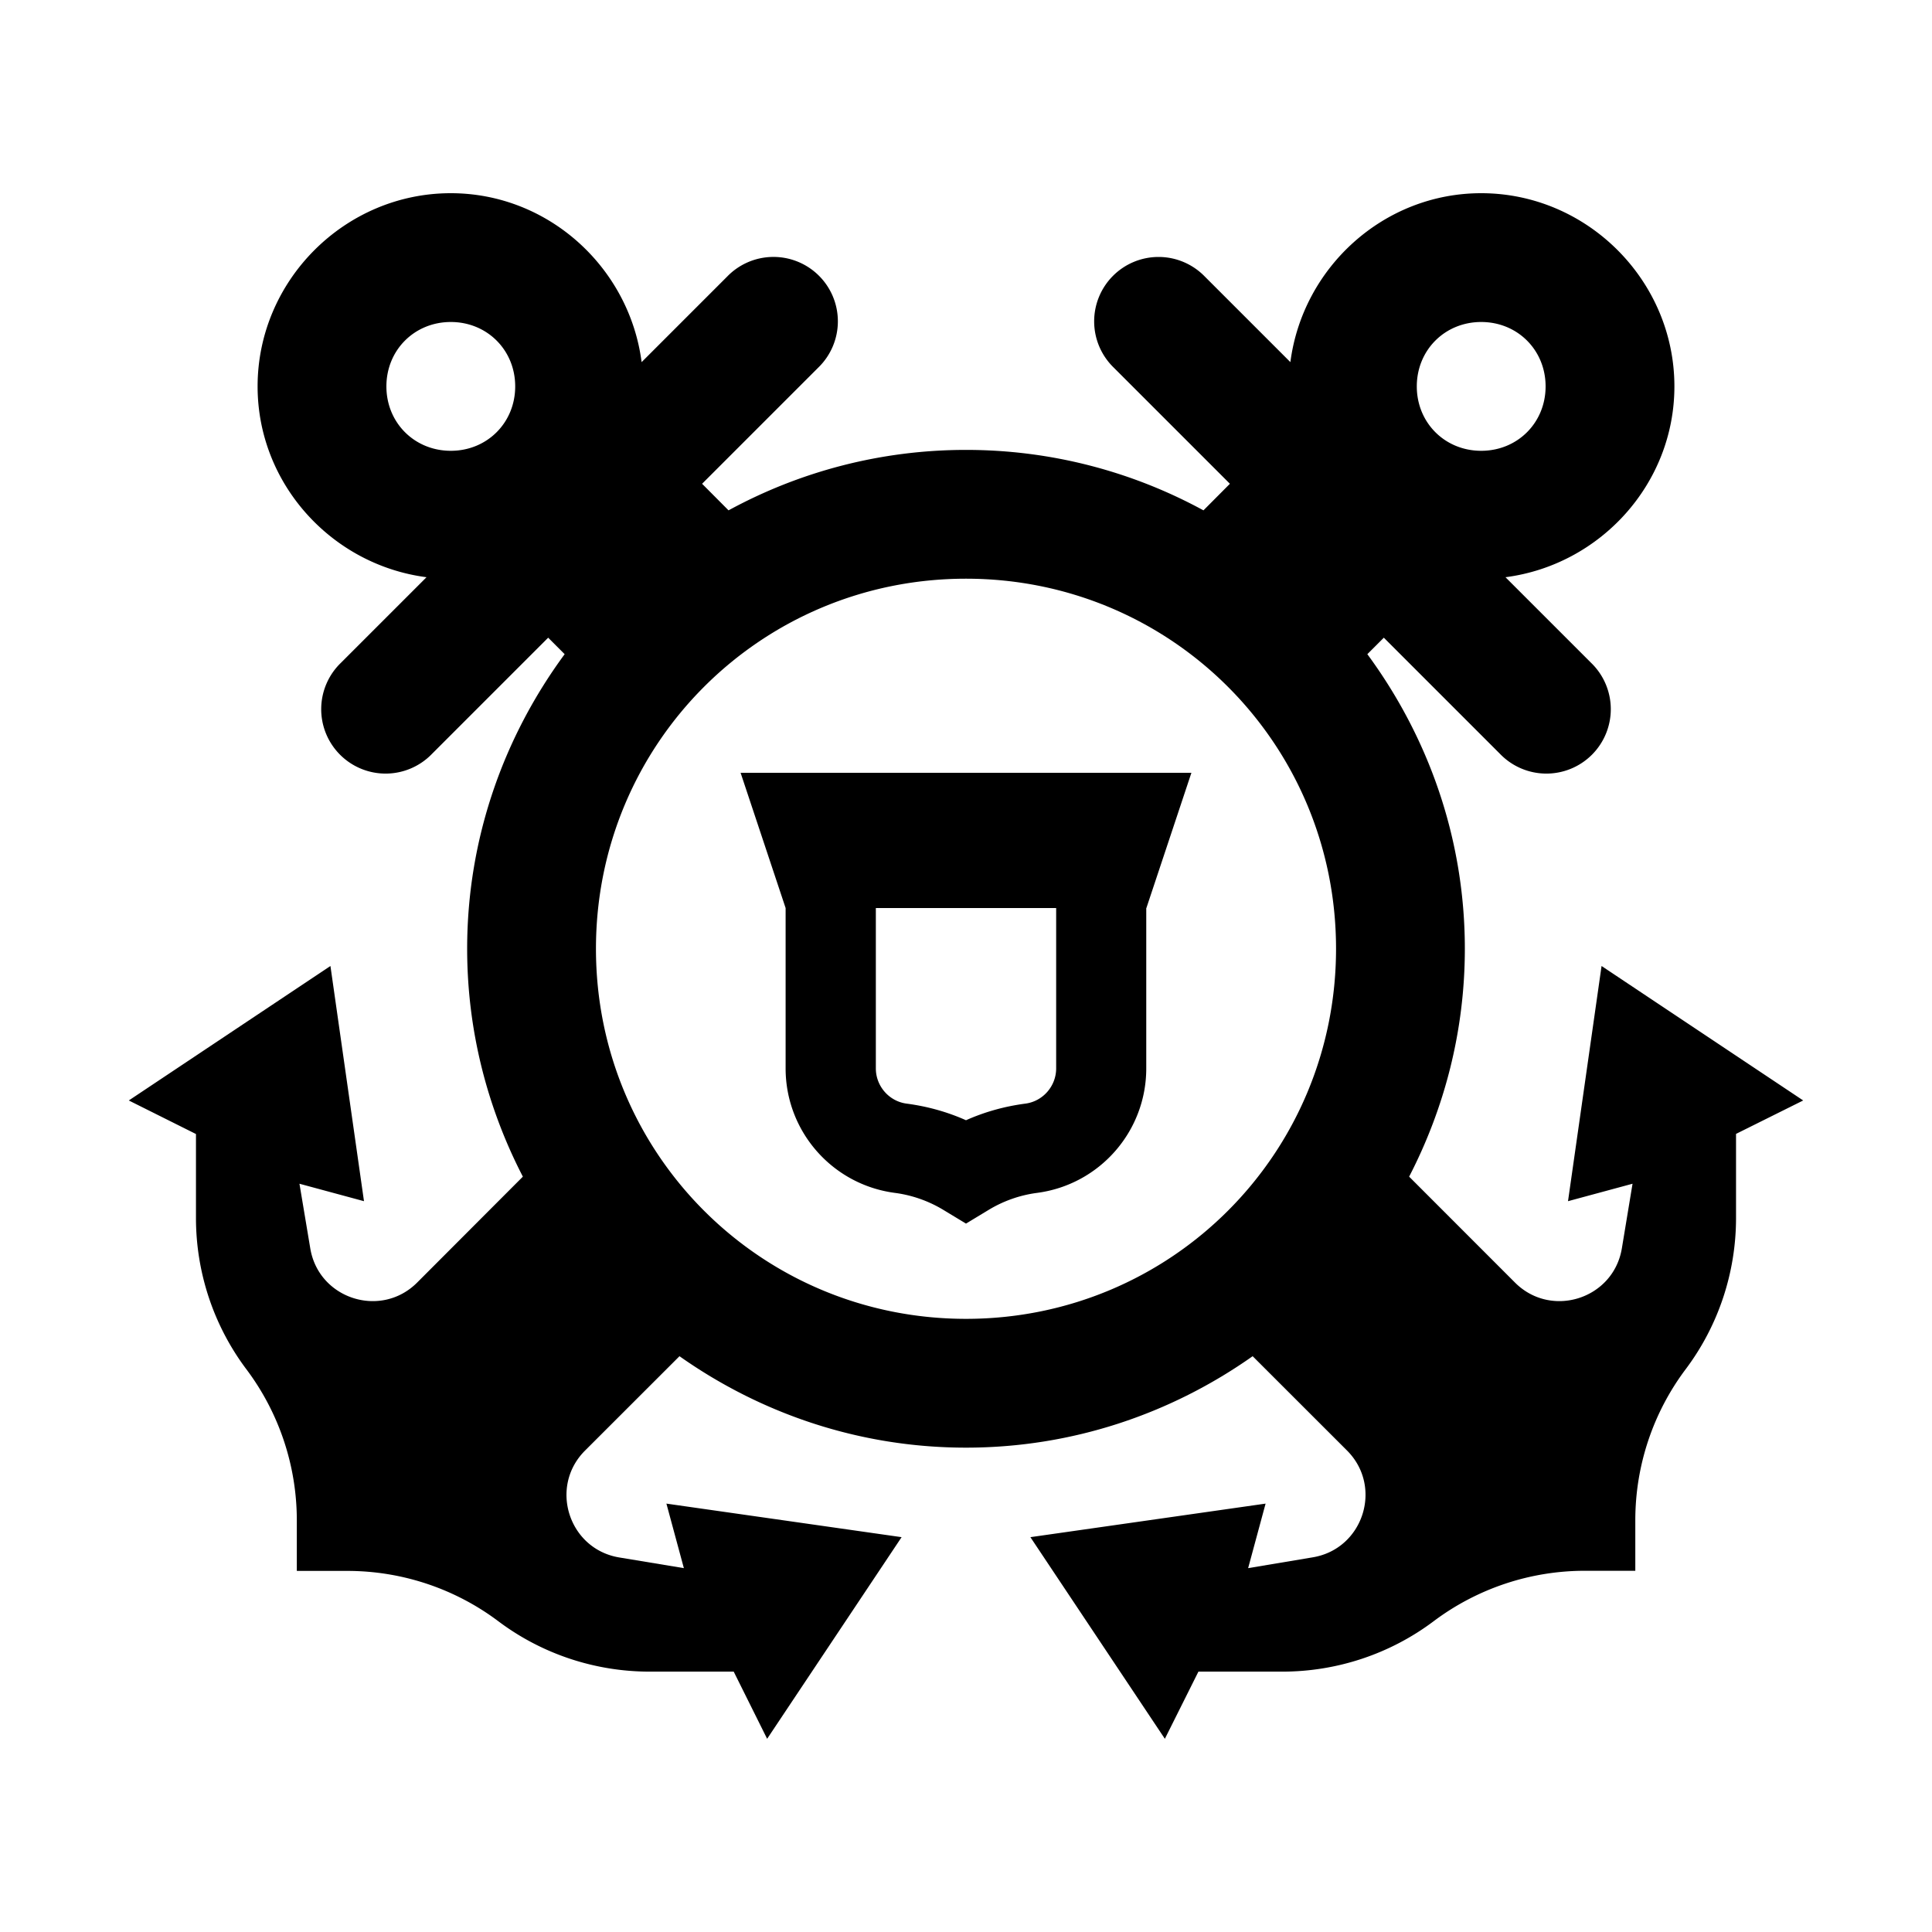 <svg xmlns="http://www.w3.org/2000/svg"  viewBox="0 0 30 30" width="100px" height="100px"><path d="M 7 3 C 5.355 3 4 4.355 4 6 C 4 7.516 5.155 8.773 6.623 8.963 L 5.293 10.293 A 1 1 0 1 0 6.707 11.707 L 8.512 9.902 L 8.768 10.158 C 7.822 11.443 7.254 13.021 7.254 14.732 C 7.254 16.007 7.57 17.209 8.119 18.271 L 6.477 19.916 C 5.914 20.479 4.949 20.17 4.818 19.385 L 4.65 18.381 L 5.652 18.652 L 5.131 15 L 2 17.088 L 3.043 17.609 L 3.043 18.912 C 3.043 19.759 3.317 20.585 3.826 21.262 C 4.334 21.939 4.609 22.762 4.609 23.609 L 4.609 24.393 L 5.393 24.393 C 6.24 24.393 7.063 24.667 7.74 25.176 C 8.417 25.684 9.241 25.957 10.088 25.957 L 11.393 25.957 L 11.912 27 L 14 23.869 L 10.348 23.348 L 10.619 24.35 L 9.615 24.184 C 8.83 24.053 8.521 23.088 9.084 22.525 L 10.551 21.059 C 11.812 21.949 13.345 22.479 15 22.479 C 16.656 22.479 18.19 21.949 19.451 21.059 L 20.916 22.523 C 21.479 23.086 21.17 24.051 20.385 24.182 L 19.381 24.35 L 19.652 23.348 L 16 23.869 L 18.088 27 L 18.609 25.957 L 19.912 25.957 C 20.759 25.957 21.585 25.683 22.262 25.174 C 22.939 24.666 23.762 24.391 24.609 24.391 L 25.393 24.391 L 25.393 23.607 C 25.393 22.76 25.667 21.937 26.176 21.26 C 26.684 20.583 26.957 19.759 26.957 18.912 L 26.957 17.607 L 28 17.088 L 24.869 15 L 24.348 18.652 L 25.35 18.381 L 25.184 19.385 C 25.053 20.17 24.088 20.479 23.525 19.916 L 21.881 18.271 C 22.43 17.209 22.746 16.007 22.746 14.732 C 22.746 13.021 22.178 11.443 21.232 10.158 L 21.488 9.902 L 23.293 11.707 A 1 1 0 1 0 24.707 10.293 L 23.377 8.963 C 24.845 8.773 26 7.516 26 6 C 26 4.355 24.645 3 23 3 C 21.484 3 20.227 4.155 20.037 5.623 L 18.707 4.293 A 1 1 0 0 0 17.99 3.99 A 1 1 0 0 0 17.293 5.707 L 19.098 7.512 L 18.688 7.924 C 18.687 7.924 18.686 7.924 18.686 7.924 C 17.589 7.327 16.333 6.986 15 6.986 C 13.667 6.986 12.411 7.327 11.314 7.924 L 11.312 7.924 L 10.902 7.512 L 12.707 5.707 A 1 1 0 0 0 11.98 3.99 A 1 1 0 0 0 11.293 4.293 L 9.963 5.623 C 9.773 4.155 8.516 3 7 3 z M 7 5 C 7.564 5 8 5.436 8 6 C 8 6.564 7.564 7 7 7 C 6.436 7 6 6.564 6 6 C 6 5.436 6.436 5 7 5 z M 23 5 C 23.564 5 24 5.436 24 6 C 24 6.564 23.564 7 23 7 C 22.436 7 22 6.564 22 6 C 22 5.436 22.436 5 23 5 z M 15 8.986 C 18.185 8.986 20.746 11.547 20.746 14.732 C 20.746 17.918 18.185 20.479 15 20.479 C 11.815 20.479 9.254 17.918 9.254 14.732 C 9.254 11.547 11.815 8.986 15 8.986 z M 11.5 12 L 12.199 14.1 L 12.199 16.59 C 12.199 17.569 12.925 18.395 13.895 18.523 C 14.162 18.558 14.418 18.648 14.648 18.787 L 15 19 L 15.352 18.787 C 15.582 18.648 15.837 18.558 16.104 18.523 C 17.074 18.395 17.799 17.569 17.799 16.59 L 17.799 14.1 L 17.801 14.1 L 18.5 12 L 11.5 12 z M 13.6 14.1 L 16.4 14.1 L 16.4 16.59 C 16.4 16.865 16.195 17.101 15.922 17.137 C 15.601 17.179 15.292 17.265 15 17.395 C 14.708 17.265 14.398 17.179 14.078 17.137 C 13.805 17.101 13.6 16.865 13.6 16.59 L 13.6 14.1 z"/></svg>